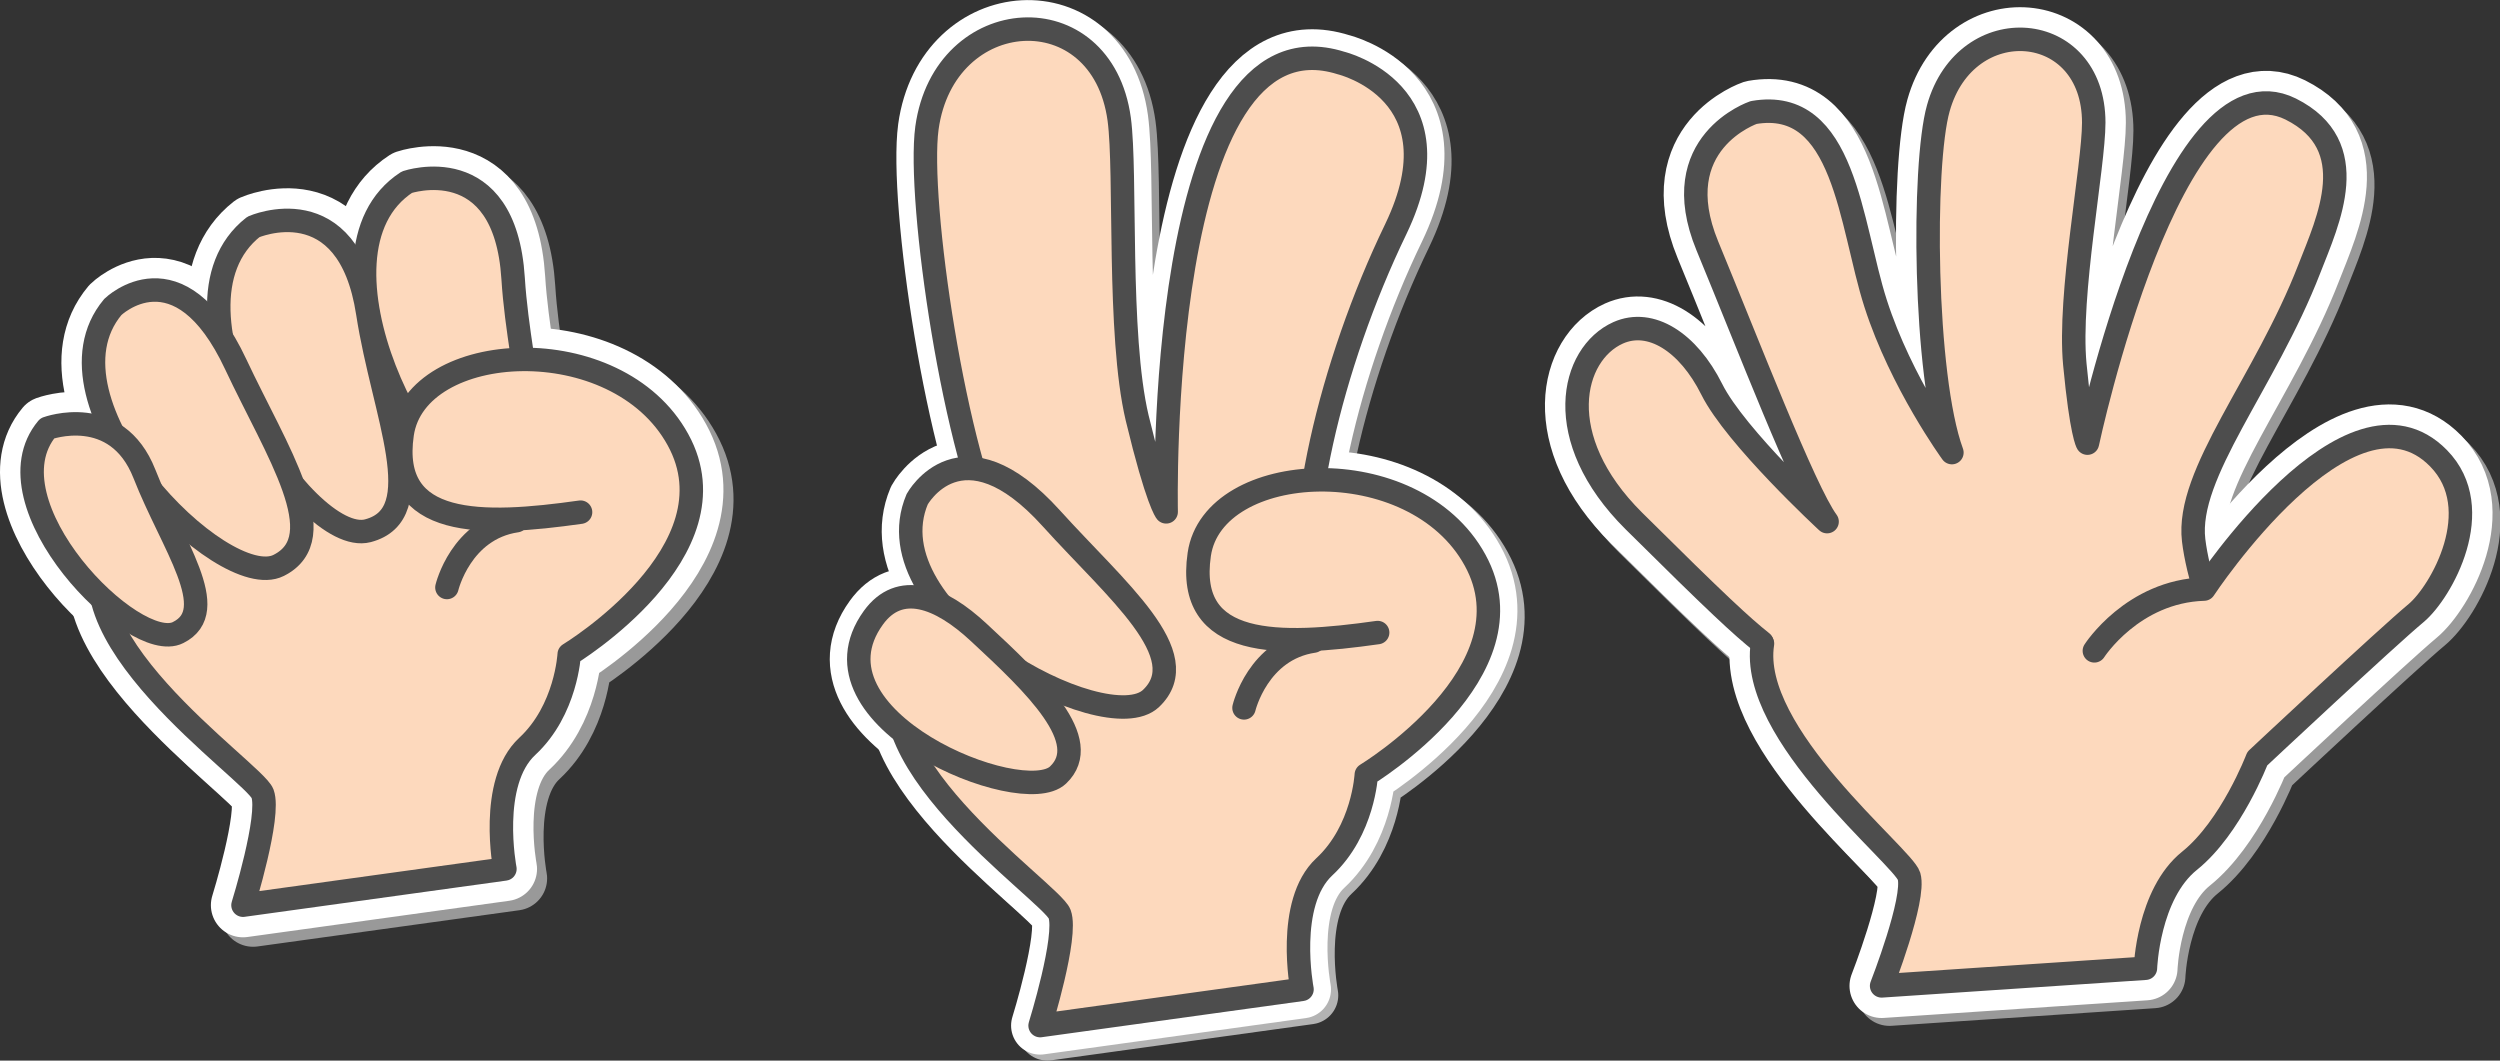 <?xml version="1.0" encoding="utf-8"?>
<!-- Generator: Adobe Illustrator 23.0.4, SVG Export Plug-In . SVG Version: 6.00 Build 0)  -->
<!DOCTYPE svg PUBLIC "-//W3C//DTD SVG 1.0//EN" "http://www.w3.org/TR/2001/REC-SVG-20010904/DTD/svg10.dtd">
<svg version="1.0" id="ÉåÉCÉÑÅ_x5B__x5F_1" xmlns:x="http://ns.adobe.com/Extensibility/1.0/" xmlns:i="http://ns.adobe.com/AdobeIllustrator/10.0/" xmlns:graph="http://ns.adobe.com/Graphs/1.0/"
	 xmlns="http://www.w3.org/2000/svg" xmlns:xlink="http://www.w3.org/1999/xlink" x="0px" y="0px" viewBox="0 0 793.2 336.5"
	 enable-background="new 0 0 793.2 336.5" xml:space="preserve">
<rect x="0" y="0" width="793.2" height="336.5" fill="#333333" stroke="none"/>
<path fill="#999999" stroke="#999999" stroke-width="18.408" stroke-linecap="round" stroke-linejoin="round" stroke-miterlimit="10" d="
	M424.3,231.6c0,0,1.1-9.9-5.6-35.4c-6.7-25.5,5.4-78.3,26.4-121.7c20.9-43.4-17.3-52.6-17.3-52.6c-59.1-18.7-55.4,142.4-55.4,142.4
	s-2.8-3.2-9.2-29.8c-6.3-26.6-3.4-77.8-5.7-94.8c-5.5-40.1-55.5-36.9-61,2.8c-3.1,22.9,8.8,104.6,23.9,132.8
	c20.6,38.5-13.2,4.5,5.8,34.1C345.2,238.9,424.3,231.6,424.3,231.6z"/>
<path fill="#B3B3B3" stroke="#B3B3B3" stroke-width="18.408" stroke-linecap="round" stroke-linejoin="round" stroke-miterlimit="10" d="
	M433.8,205.8"/>
<path fill="#B3B3B3" stroke="#B3B3B3" stroke-width="18.408" stroke-linecap="round" stroke-linejoin="round" stroke-miterlimit="10" d="
	M433.8,205.8"/>
<path fill="#B3B3B3" stroke="#B3B3B3" stroke-width="18.408" stroke-linecap="round" stroke-linejoin="round" stroke-miterlimit="10" d="
	M439.4,202.6c-31,4.4-61,5.3-56.6-24.8c4.4-30.1,68.1-33.6,87.5,1.8c19.5,35.4-34.5,68.1-34.5,68.1s-0.9,17.7-13.3,29.2
	c-12.4,11.5-7.1,38.9-7.1,38.9l-83.1,11.5c0,0,8.8-28.3,6.2-35.4c-2.7-7.1-69.9-52.2-46.9-82.2c23-30.1,8.2-30.5,40.1-42.8"/>
<path fill="#B3B3B3" stroke="#B3B3B3" stroke-width="18.408" stroke-linecap="round" stroke-linejoin="round" stroke-miterlimit="10" d="
	M293.2,160.3c0,0,14-25.6,42.6,6.1c20.5,22.7,46,43.4,31.6,57.1C353,237.2,277.9,196.5,293.2,160.3z"/>
<path fill="#B3B3B3" stroke="#B3B3B3" stroke-width="18.408" stroke-linecap="round" stroke-linejoin="round" stroke-miterlimit="10" d="
	M279.3,197.9c8.3-11.5,21.1-6.9,33.6,4.8c17.7,16.4,36.4,34.3,25,45.1C326.5,258.6,256.2,229.9,279.3,197.9z"/>
<path fill="#B3B3B3" stroke="#B3B3B3" stroke-width="18.408" stroke-linecap="round" stroke-linejoin="round" stroke-miterlimit="10" d="
	M396.9,226.5c0,0,4.4-18.6,22.1-21.2"/>
<path fill="#FFFFFF" stroke="#FFFFFF" stroke-width="18.408" stroke-linecap="round" stroke-linejoin="round" stroke-miterlimit="10" d="
	M422.1,229.7c0,0,1.1-9.9-5.6-35.4c-6.7-25.5,5.4-78.3,26.4-121.7C463.7,29.2,425.5,20,425.5,20C366.4,1.3,370,162.4,370,162.4
	s-2.8-3.2-9.2-29.8c-6.3-26.6-3.4-77.8-5.7-94.8c-5.5-40.1-55.5-36.9-61,2.8c-3.1,22.9,8.8,104.6,23.9,132.8
	c20.6,38.5-13.2,4.5,5.8,34.1C342.9,237,422.1,229.7,422.1,229.7z"/>
<path fill="#FFFFFF" stroke="#FFFFFF" stroke-width="18.408" stroke-linecap="round" stroke-linejoin="round" stroke-miterlimit="10" d="
	M431.5,203.9"/>
<path fill="#FFFFFF" stroke="#FFFFFF" stroke-width="18.408" stroke-linecap="round" stroke-linejoin="round" stroke-miterlimit="10" d="
	M431.5,203.9"/>
<path fill="#FFFFFF" stroke="#FFFFFF" stroke-width="18.408" stroke-linecap="round" stroke-linejoin="round" stroke-miterlimit="10" d="
	M437.1,200.7c-31,4.4-61,5.3-56.6-24.8c4.4-30.1,68.1-33.6,87.5,1.8c19.5,35.4-34.5,68.1-34.5,68.1s-0.9,17.7-13.3,29.2
	c-12.4,11.5-7.1,38.9-7.1,38.9l-83.1,11.5c0,0,8.8-28.3,6.2-35.4c-2.7-7.1-69.9-52.2-46.9-82.2c23-30.1,8.2-30.5,40.1-42.8"/>
<path fill="#FFFFFF" stroke="#FFFFFF" stroke-width="18.408" stroke-linecap="round" stroke-linejoin="round" stroke-miterlimit="10" d="
	M291,158.4c0,0,14-25.6,42.6,6.1c20.5,22.7,46,43.4,31.6,57.1C350.8,235.3,275.7,194.7,291,158.4z"/>
<path fill="#FFFFFF" stroke="#FFFFFF" stroke-width="18.408" stroke-linecap="round" stroke-linejoin="round" stroke-miterlimit="10" d="
	M277.1,196c8.3-11.5,21.1-6.9,33.6,4.8c17.7,16.4,36.4,34.3,25,45.1C324.3,256.8,254,228,277.1,196z"/>
<path fill="#FFFFFF" stroke="#FFFFFF" stroke-width="18.408" stroke-linecap="round" stroke-linejoin="round" stroke-miterlimit="10" d="
	M394.7,224.6c0,0,4.4-18.6,22.1-21.2"/>
<path fill="#FDD9BD" stroke="#4D4D4D" stroke-width="7.446" stroke-linecap="round" stroke-linejoin="round" stroke-miterlimit="10" d="
	M422.1,229.7c0,0,1.1-9.9-5.6-35.4c-6.7-25.5,5.4-78.3,26.4-121.7C463.7,29.2,425.5,20,425.5,20C366.4,1.3,370,162.4,370,162.4
	s-2.8-3.2-9.2-29.8c-6.3-26.6-3.4-77.8-5.7-94.8c-5.5-40.1-55.5-36.9-61,2.8c-3.1,22.9,8.8,104.6,23.9,132.8
	c20.6,38.5-13.2,4.5,5.8,34.1C342.9,237,422.1,229.7,422.1,229.7z"/>
<path fill="#FDD9BD" stroke="#4D4D4D" stroke-width="7.446" stroke-linecap="round" stroke-linejoin="round" stroke-miterlimit="10" d="
	M431.5,203.9"/>
<path fill="#FDD9BD" stroke="#4D4D4D" stroke-width="7.446" stroke-linecap="round" stroke-linejoin="round" stroke-miterlimit="10" d="
	M431.5,203.9"/>
<path fill="#FDD9BD" stroke="#4D4D4D" stroke-width="7.446" stroke-linecap="round" stroke-linejoin="round" stroke-miterlimit="10" d="
	M437.1,200.7c-31,4.4-61,5.3-56.6-24.8c4.4-30.1,68.1-33.6,87.5,1.8c19.5,35.4-34.5,68.1-34.5,68.1s-0.9,17.7-13.3,29.2
	c-12.4,11.5-7.1,38.9-7.1,38.9l-83.1,11.5c0,0,8.8-28.3,6.2-35.4c-2.7-7.1-69.9-52.2-46.9-82.2c23-30.1,8.2-30.5,40.1-42.8"/>
<path fill="#FDD9BD" stroke="#4D4D4D" stroke-width="7.446" stroke-linecap="round" stroke-linejoin="round" stroke-miterlimit="10" d="
	M291,158.4c0,0,14-25.6,42.6,6.1c20.5,22.7,46,43.4,31.6,57.1C350.8,235.3,275.7,194.7,291,158.4z"/>
<path fill="#FDD9BD" stroke="#4D4D4D" stroke-width="7.446" stroke-linecap="round" stroke-linejoin="round" stroke-miterlimit="10" d="
	M277.1,196c8.3-11.5,21.1-6.9,33.6,4.8c17.7,16.4,36.4,34.3,25,45.1C324.3,256.8,254,228,277.1,196z"/>
<path fill="#FDD9BD" stroke="#4D4D4D" stroke-width="7.446" stroke-linecap="round" stroke-linejoin="round" stroke-miterlimit="10" d="
	M394.7,224.6c0,0,4.4-18.6,22.1-21.2"/>
<g>
	
		<path fill="#999999" stroke="#999999" stroke-width="20.381" stroke-linecap="round" stroke-linejoin="round" stroke-miterlimit="10" d="
		M719,235.5c0,0-18.1-40.3-20.6-61.5c-2.5-21.2,22.6-49.7,36.7-86.1c6-15.4,17.3-39.1-5.9-50.7c-38-18.8-64.5,106-64.5,106
		s-1.9-2.9-4-25c-2.1-22.1,6-62.8,6-76.7c0.1-32.8-40.4-35.8-49.3-4.5c-5.1,18-4.6,85,4.3,109.3c0,0-16.1-22.1-24.2-47.3
		c-8.1-25.2-9.7-65.6-38.7-60.6c0,0-28.2,9.5-14.7,42.3c12.9,31.2,30.8,77.7,38,87.5c0,0-29.1-26.9-36.6-42
		c-7.5-15-19.4-22.5-29.7-17.9c-14.9,6.7-21.5,33.4,5,59.7c26.5,26.3,34.2,33.4,40.6,38.5"/>
	
		<path fill="#999999" stroke="#999999" stroke-width="20.381" stroke-linecap="round" stroke-linejoin="round" stroke-miterlimit="10" d="
		M667,209.1c0,0,12.1-18.9,34.8-19.6c0,0,46.3-70.2,74.4-41.5c15.8,16.1,0.8,42.5-7.1,49c-9.5,7.9-50.4,46.2-50.4,46.2
		s-8.3,21.8-21.5,32.4c-13.2,10.6-14,34.1-14,34.1l-83.7,5.6c0,0,10.8-27.6,8.7-34.8c-1.9-6.3-51-45.2-46.5-73.8"/>
</g>
<g>
	
		<path fill="#FFFFFF" stroke="#FFFFFF" stroke-width="20.381" stroke-linecap="round" stroke-linejoin="round" stroke-miterlimit="10" d="
		M716.6,232.9c0,0-18.1-40.3-20.6-61.5c-2.5-21.2,22.6-49.7,36.7-86.1c6-15.4,17.3-39.1-5.9-50.7c-38-18.8-64.5,106-64.5,106
		s-1.9-2.9-4-25c-2.1-22.1,6-62.8,6-76.7C664.3,6.1,623.8,3,615,34.3c-5.1,18-4.6,85,4.3,109.3c0,0-16.1-22.1-24.2-47.3
		c-8.1-25.2-9.7-65.6-38.7-60.6c0,0-28.2,9.5-14.7,42.3c12.9,31.2,30.8,77.7,38,87.5c0,0-29.1-26.9-36.6-42
		c-7.5-15-19.4-22.5-29.7-17.9c-14.9,6.7-21.5,33.4,5,59.7c26.5,26.3,34.2,33.4,40.6,38.5"/>
	
		<path fill="#FFFFFF" stroke="#FFFFFF" stroke-width="20.381" stroke-linecap="round" stroke-linejoin="round" stroke-miterlimit="10" d="
		M664.5,206.5c0,0,12.1-18.9,34.8-19.6c0,0,46.3-70.2,74.4-41.5c15.8,16.1,0.8,42.5-7.1,49.1c-9.5,7.9-50.4,46.2-50.4,46.2
		s-8.3,21.8-21.5,32.4c-13.2,10.6-14,34.1-14,34.1l-83.7,5.6c0,0,10.8-27.6,8.7-34.8c-1.9-6.3-51-45.2-46.5-73.8"/>
</g>
<g>
	
		<path fill="#FDD9BD" stroke="#4D4D4D" stroke-width="7.446" stroke-linecap="round" stroke-linejoin="round" stroke-miterlimit="10" d="
		M716.6,232.9c0,0-18.1-40.3-20.6-61.5c-2.5-21.2,22.6-49.7,36.7-86.1c6-15.4,17.3-39.1-5.9-50.7c-38-18.8-64.5,106-64.5,106
		s-1.9-2.9-4-25c-2.1-22.1,6-62.8,6-76.7C664.3,6.1,623.8,3,615,34.3c-5.1,18-4.6,85,4.3,109.3c0,0-16.1-22.1-24.2-47.3
		c-8.1-25.2-9.7-65.6-38.7-60.6c0,0-28.2,9.5-14.7,42.3c12.9,31.2,30.8,77.7,38,87.5c0,0-29.1-26.9-36.6-42
		c-7.5-15-19.4-22.5-29.7-17.9c-14.9,6.7-21.5,33.4,5,59.7c26.5,26.3,34.2,33.4,40.6,38.5"/>
	
		<path fill="#FDD9BD" stroke="#4D4D4D" stroke-width="7.446" stroke-linecap="round" stroke-linejoin="round" stroke-miterlimit="10" d="
		M664.5,206.5c0,0,12.1-18.9,34.8-19.6c0,0,46.3-70.2,74.4-41.5c15.8,16.1,0.8,42.5-7.1,49.1c-9.5,7.9-50.4,46.2-50.4,46.2
		s-8.3,21.8-21.5,32.4c-13.2,10.6-14,34.1-14,34.1l-83.7,5.6c0,0,10.8-27.6,8.7-34.8c-1.9-6.3-51-45.2-46.5-73.8"/>
</g>
<g>
	
		<path fill="#999999" stroke="#999999" stroke-width="20.381" stroke-linecap="round" stroke-linejoin="round" stroke-miterlimit="10" d="
		M132.3,60.8c0,0,31.1-10.6,33.7,30.5c2,32.2,14.6,65.2-6.1,68.7C139.1,163.5,97.4,83.5,132.3,60.8z"/>
	
		<path fill="#999999" stroke="#999999" stroke-width="20.381" stroke-linecap="round" stroke-linejoin="round" stroke-miterlimit="10" d="
		M181.8,168.7"/>
	
		<path fill="#999999" stroke="#999999" stroke-width="20.381" stroke-linecap="round" stroke-linejoin="round" stroke-miterlimit="10" d="
		M187.4,165.5c-31,4.4-61,5.3-56.6-24.8c4.4-30.1,68.1-33.6,87.5,1.8c19.5,35.4-34.5,68.1-34.5,68.1s-0.9,17.7-13.3,29.2
		c-12.4,11.5-7.1,38.9-7.1,38.9l-83.1,11.5c0,0,8.8-28.3,6.2-35.4c-2.6-7.1-69.9-52.2-46.9-82.2c23-30.1,30.9-39.8,62.8-52.2"/>
	
		<path fill="#999999" stroke="#999999" stroke-width="20.381" stroke-linecap="round" stroke-linejoin="round" stroke-miterlimit="10" d="
		M83.6,75c0,0,30.1-13.3,36.3,27.4c4.9,31.9,20.3,63.7,0,69C99.5,176.7,50.9,100.7,83.6,75z"/>
	
		<path fill="#999999" stroke="#999999" stroke-width="20.381" stroke-linecap="round" stroke-linejoin="round" stroke-miterlimit="10" d="
		M38.9,100.4c0,0,20.9-20.4,39,18.2c13,27.6,31.4,54.9,13.6,63.8C73.7,191.4,13.7,130.6,38.9,100.4z"/>
	
		<path fill="#999999" stroke="#999999" stroke-width="20.381" stroke-linecap="round" stroke-linejoin="round" stroke-miterlimit="10" d="
		M18.2,138.9c0,0,21.9-8,30.8,14.4c8.8,22.5,24.8,43.4,10.7,50.4C45.7,210.7-1.7,162.7,18.2,138.9z"/>
	
		<path fill="#999999" stroke="#999999" stroke-width="20.381" stroke-linecap="round" stroke-linejoin="round" stroke-miterlimit="10" d="
		M145,189.4c0,0,4.4-18.6,22.1-21.2"/>
</g>
<g>
	
		<path fill="#FFFFFF" stroke="#FFFFFF" stroke-width="20.381" stroke-linecap="round" stroke-linejoin="round" stroke-miterlimit="10" d="
		M129.1,57.8c0,0,31.1-10.6,33.7,30.5c2,32.2,14.6,65.2-6.1,68.7C136,160.5,94.2,80.5,129.1,57.8z"/>
	
		<path fill="#FFFFFF" stroke="#FFFFFF" stroke-width="20.381" stroke-linecap="round" stroke-linejoin="round" stroke-miterlimit="10" d="
		M178.6,165.7"/>
	
		<path fill="#FFFFFF" stroke="#FFFFFF" stroke-width="20.381" stroke-linecap="round" stroke-linejoin="round" stroke-miterlimit="10" d="
		M184.2,162.5c-31,4.4-61,5.3-56.6-24.8c4.4-30.1,68.1-33.6,87.5,1.8c19.5,35.4-34.5,68.1-34.5,68.1s-0.9,17.7-13.3,29.2
		c-12.4,11.5-7.1,38.9-7.1,38.9l-83.1,11.5c0,0,8.8-28.3,6.2-35.4c-2.7-7.1-69.9-52.2-46.9-82.2c23-30.1,30.9-39.8,62.8-52.2"/>
	
		<path fill="#FFFFFF" stroke="#FFFFFF" stroke-width="20.381" stroke-linecap="round" stroke-linejoin="round" stroke-miterlimit="10" d="
		M80.4,72c0,0,30.1-13.3,36.3,27.4c4.9,31.9,20.3,63.7,0,69C96.4,173.7,47.7,97.7,80.4,72z"/>
	
		<path fill="#FFFFFF" stroke="#FFFFFF" stroke-width="20.381" stroke-linecap="round" stroke-linejoin="round" stroke-miterlimit="10" d="
		M35.8,97.4c0,0,20.9-20.4,39,18.2c13,27.7,31.4,54.9,13.6,63.8C70.5,188.4,10.5,127.6,35.8,97.4z"/>
	
		<path fill="#FFFFFF" stroke="#FFFFFF" stroke-width="20.381" stroke-linecap="round" stroke-linejoin="round" stroke-miterlimit="10" d="
		M15,135.9c0,0,21.9-8.1,30.8,14.4c8.8,22.5,24.8,43.4,10.7,50.4C42.5,207.8-4.9,159.7,15,135.9z"/>
	
		<path fill="#FFFFFF" stroke="#FFFFFF" stroke-width="20.381" stroke-linecap="round" stroke-linejoin="round" stroke-miterlimit="10" d="
		M141.8,186.4c0,0,4.4-18.6,22.1-21.2"/>
</g>
<path fill="#FDD9BD" stroke="#4D4D4D" stroke-width="7.446" stroke-linecap="round" stroke-linejoin="round" stroke-miterlimit="10" d="
	M129.1,57.8c0,0,31.1-10.6,33.7,30.5c2,32.2,14.6,65.2-6.1,68.7C136,160.5,94.2,80.5,129.1,57.8z"/>
<path fill="#FDD9BD" stroke="#4D4D4D" stroke-width="7.446" stroke-linecap="round" stroke-linejoin="round" stroke-miterlimit="10" d="
	M178.6,165.7"/>
<path fill="#FDD9BD" stroke="#4D4D4D" stroke-width="7.446" stroke-linecap="round" stroke-linejoin="round" stroke-miterlimit="10" d="
	M184.2,162.5c-31,4.4-61,5.3-56.6-24.8c4.4-30.1,68.1-33.6,87.5,1.8c19.5,35.4-34.5,68.1-34.5,68.1s-0.9,17.7-13.3,29.2
	c-12.4,11.5-7.1,38.9-7.1,38.9l-83.1,11.5c0,0,8.8-28.3,6.2-35.4c-2.7-7.1-69.9-52.2-46.9-82.2c23-30.1,30.9-39.8,62.8-52.2"/>
<path fill="#FDD9BD" stroke="#4D4D4D" stroke-width="7.446" stroke-linecap="round" stroke-linejoin="round" stroke-miterlimit="10" d="
	M80.4,72c0,0,30.1-13.3,36.3,27.4c4.9,31.9,20.3,63.7,0,69C96.4,173.7,47.7,97.7,80.4,72z"/>
<path fill="#FDD9BD" stroke="#4D4D4D" stroke-width="7.446" stroke-linecap="round" stroke-linejoin="round" stroke-miterlimit="10" d="
	M35.8,97.4c0,0,20.9-20.4,39,18.2c13,27.7,31.4,54.9,13.6,63.8C70.5,188.4,10.5,127.6,35.8,97.4z"/>
<path fill="#FDD9BD" stroke="#4D4D4D" stroke-width="7.446" stroke-linecap="round" stroke-linejoin="round" stroke-miterlimit="10" d="
	M15,135.9c0,0,21.9-8.1,30.8,14.4c8.8,22.5,24.8,43.4,10.7,50.4C42.5,207.8-4.9,159.7,15,135.9z"/>
<path fill="#FDD9BD" stroke="#4D4D4D" stroke-width="7.446" stroke-linecap="round" stroke-linejoin="round" stroke-miterlimit="10" d="
	M141.8,186.4c0,0,4.4-18.6,22.1-21.2"/>
</svg>
